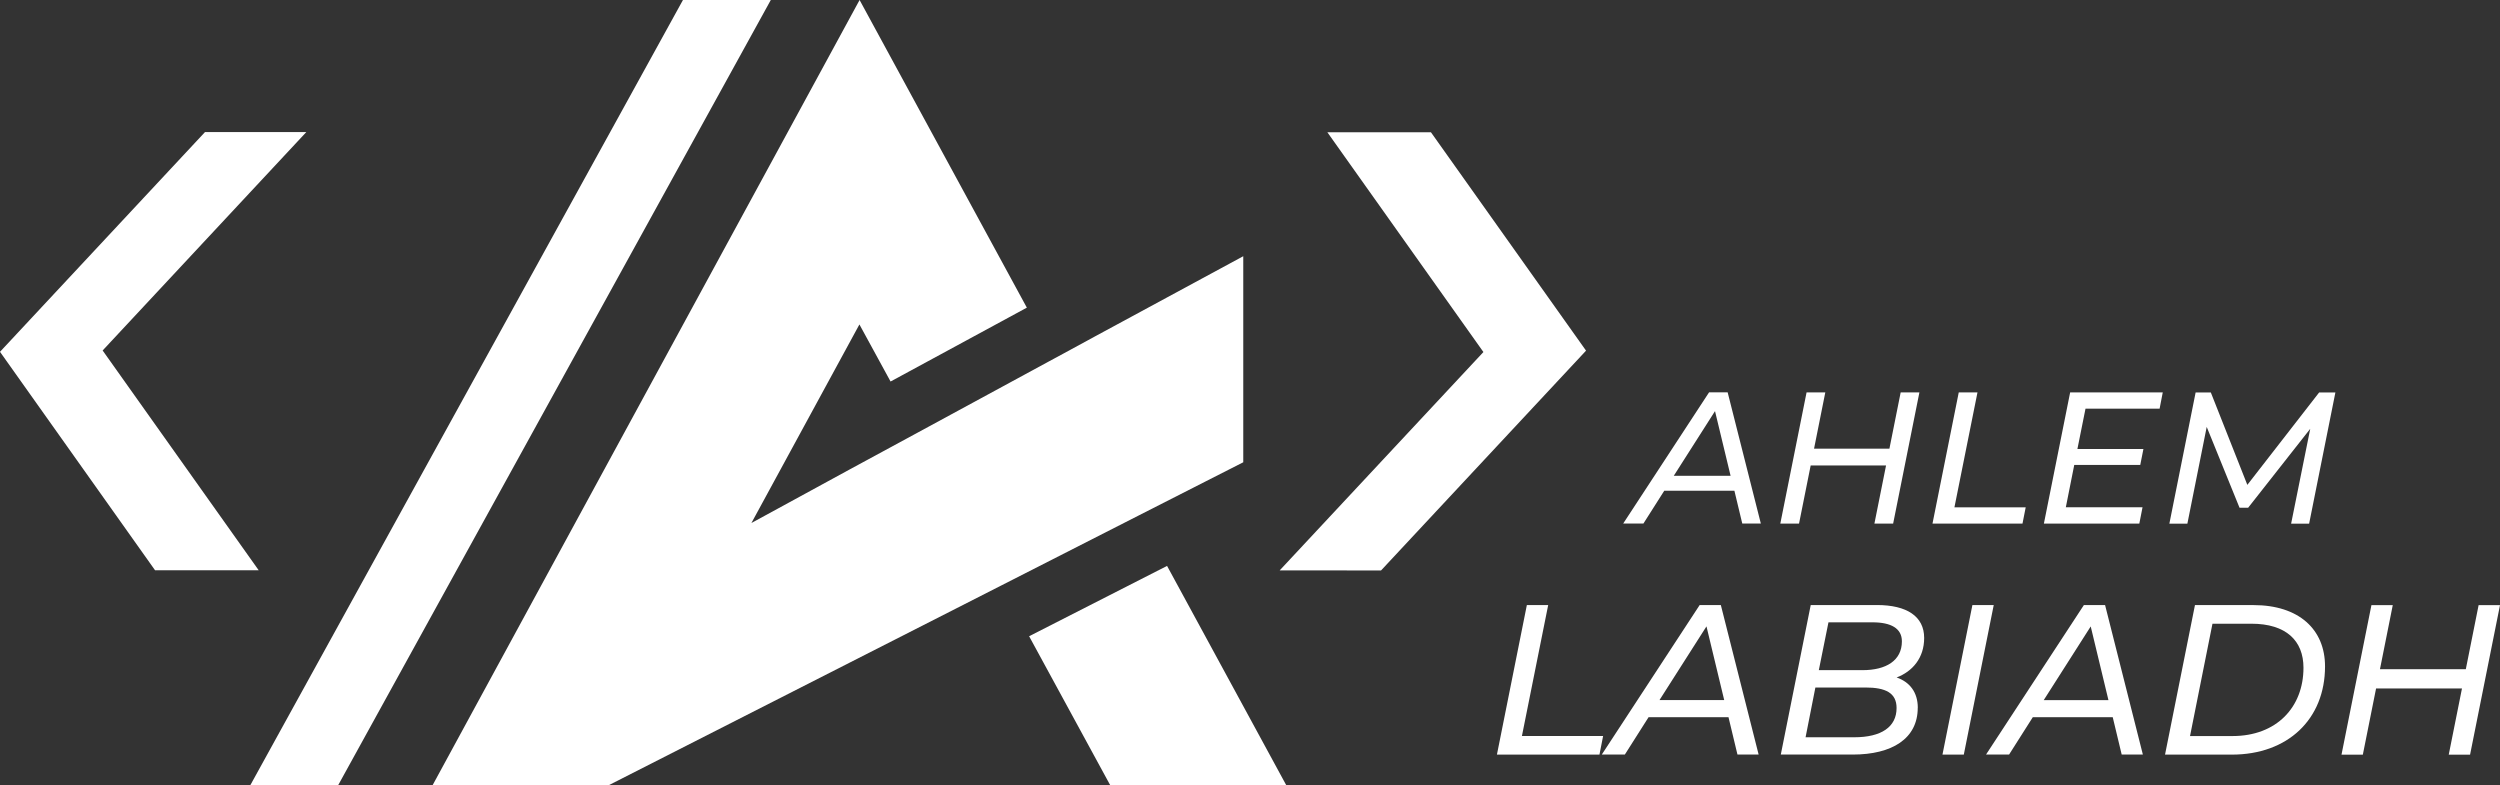 <?xml version="1.0" encoding="UTF-8"?>
<svg id="Calque_2" data-name="Calque 2" xmlns="http://www.w3.org/2000/svg" viewBox="0 0 451.09 141.72">
  <rect x="0" y="0" width="451.09" height="141.72" fill="#333333" stroke="none"/>
  <defs>
    <style>
      .cls-1 {
        fill: #fff;
        stroke-width: 0px;
      }
    </style>
  </defs>
  <g id="Calque_1-2" data-name="Calque 1">
    <g>
      <g>
        <polygon class="cls-1" points="55.27 23.83 36.99 23.83 0 63.48 27.98 102.9 46.68 102.9 18.52 63.24 55.27 23.83"/>
        <polygon class="cls-1" points="258.19 23.86 239.5 23.86 267.66 63.52 230.9 102.92 249.19 102.93 286.18 63.27 258.19 23.86"/>
        <g>
          <polygon class="cls-1" points="210.58 102.11 185.69 114.8 200.34 141.71 232.11 141.72 210.58 102.11"/>
          <path class="cls-1" d="M217.35,86.96l6.98-3.55v-37.18s-11.05,5.97-26.81,14.5c-.47.26-.95.51-1.41.77l-5.86,3.18c-.34.18-.69.37-1.04.56l-23.54,12.77-12.26,6.64c-6.05,3.31-12.07,6.58-17.83,9.72l19.49-35.83,5.62,10.3,24.59-13.33L155.1,0l-65.03,119.58c-.63,1.14-12.02,22.11-12.02,22.11h31.77s62.8-31.95,62.8-31.95l8.07-4.11,24.91-12.69,11.75-5.98Z"/>
        </g>
        <path class="cls-1" d="M123.23,0h15.85S61.01,141.69,61.01,141.69h-15.85S123.23,0,123.23,0Z"/>
      </g>
      <g>
        <path class="cls-1" d="M312.94,88.55h-12.65s-3.76,5.92-3.76,5.92h-3.65s15.5-23.68,15.5-23.68h3.35s5.99,23.68,5.99,23.68h-3.35s-1.42-5.92-1.42-5.92ZM312.26,85.85l-2.81-11.67-7.44,11.67h10.25Z"/>
        <path class="cls-1" d="M346.33,70.8l-4.74,23.68h-3.38s2.1-10.49,2.1-10.49h-13.6s-2.1,10.49-2.1,10.49h-3.38s4.74-23.68,4.74-23.68h3.38s-2.03,10.15-2.03,10.15h13.6s2.03-10.15,2.03-10.15h3.38Z"/>
        <path class="cls-1" d="M353.43,70.8h3.38s-4.16,20.74-4.16,20.74h12.86s-.58,2.94-.58,2.94h-16.24s4.74-23.68,4.74-23.68Z"/>
        <path class="cls-1" d="M376.3,73.74l-1.46,7.27h11.91s-.57,2.88-.57,2.88h-11.91s-1.52,7.64-1.52,7.64h13.84s-.58,2.95-.58,2.95h-17.22s4.74-23.68,4.74-23.68h16.71s-.57,2.94-.57,2.94h-13.36Z"/>
        <path class="cls-1" d="M421.39,70.81l-4.74,23.68h-3.25s3.45-17.12,3.45-17.12l-11.2,14.24h-1.56s-5.92-14.58-5.92-14.58l-3.49,17.46h-3.25s4.74-23.68,4.74-23.68h2.74s6.59,16.68,6.59,16.68l12.96-16.68h2.91Z"/>
      </g>
      <g>
        <path class="cls-1" d="M275.5,109.17h3.85s-4.74,23.63-4.74,23.63h14.65s-.66,3.36-.66,3.36h-18.5s5.4-26.98,5.4-26.98Z"/>
        <path class="cls-1" d="M311.88,129.41h-14.42s-4.28,6.74-4.28,6.74h-4.16s17.66-26.98,17.66-26.98h3.82s6.82,26.98,6.82,26.98h-3.82s-1.62-6.75-1.62-6.75ZM311.11,126.32l-3.2-13.3-8.48,13.3h11.68Z"/>
        <path class="cls-1" d="M346.03,127.71c0,5.59-4.67,8.44-11.72,8.44h-12.99s5.4-26.98,5.4-26.98h11.95c5.4,0,8.52,2.05,8.52,5.94,0,3.62-2.12,6.05-4.97,7.13,2.35.81,3.82,2.66,3.82,5.47ZM342.21,127.75c0-2.74-2-3.7-5.63-3.7h-9.02s-1.77,8.98-1.77,8.98h8.79c4.86,0,7.63-1.85,7.63-5.28ZM329.92,112.29l-1.74,8.63h7.9c4.24,0,7.09-1.73,7.09-5.2,0-2.35-1.97-3.43-5.32-3.43h-7.94Z"/>
        <path class="cls-1" d="M355.89,109.18h3.85s-5.4,26.98-5.4,26.98h-3.85s5.4-26.98,5.4-26.98Z"/>
        <path class="cls-1" d="M381.21,129.41h-14.42s-4.28,6.74-4.28,6.74h-4.16s17.66-26.98,17.66-26.98h3.82s6.82,26.98,6.82,26.98h-3.82s-1.62-6.75-1.62-6.75ZM380.44,126.33l-3.2-13.3-8.48,13.3h11.68Z"/>
        <path class="cls-1" d="M396.05,109.18h10.56c8.17,0,12.91,4.36,12.91,11.06,0,9.52-6.71,15.92-16.81,15.92h-12.06s5.4-26.98,5.4-26.98ZM402.83,132.81c7.94,0,12.8-5.2,12.8-12.33,0-4.86-3.12-7.94-9.4-7.94h-7.02s-4.05,20.27-4.05,20.27h7.67Z"/>
        <path class="cls-1" d="M451.09,109.19l-5.4,26.98h-3.85s2.39-11.95,2.39-11.95h-15.5s-2.39,11.95-2.39,11.95h-3.85s5.4-26.98,5.4-26.98h3.85s-2.31,11.56-2.31,11.56h15.49s2.31-11.56,2.31-11.56h3.85Z"/>
      </g>
    </g>
  </g>
</svg>